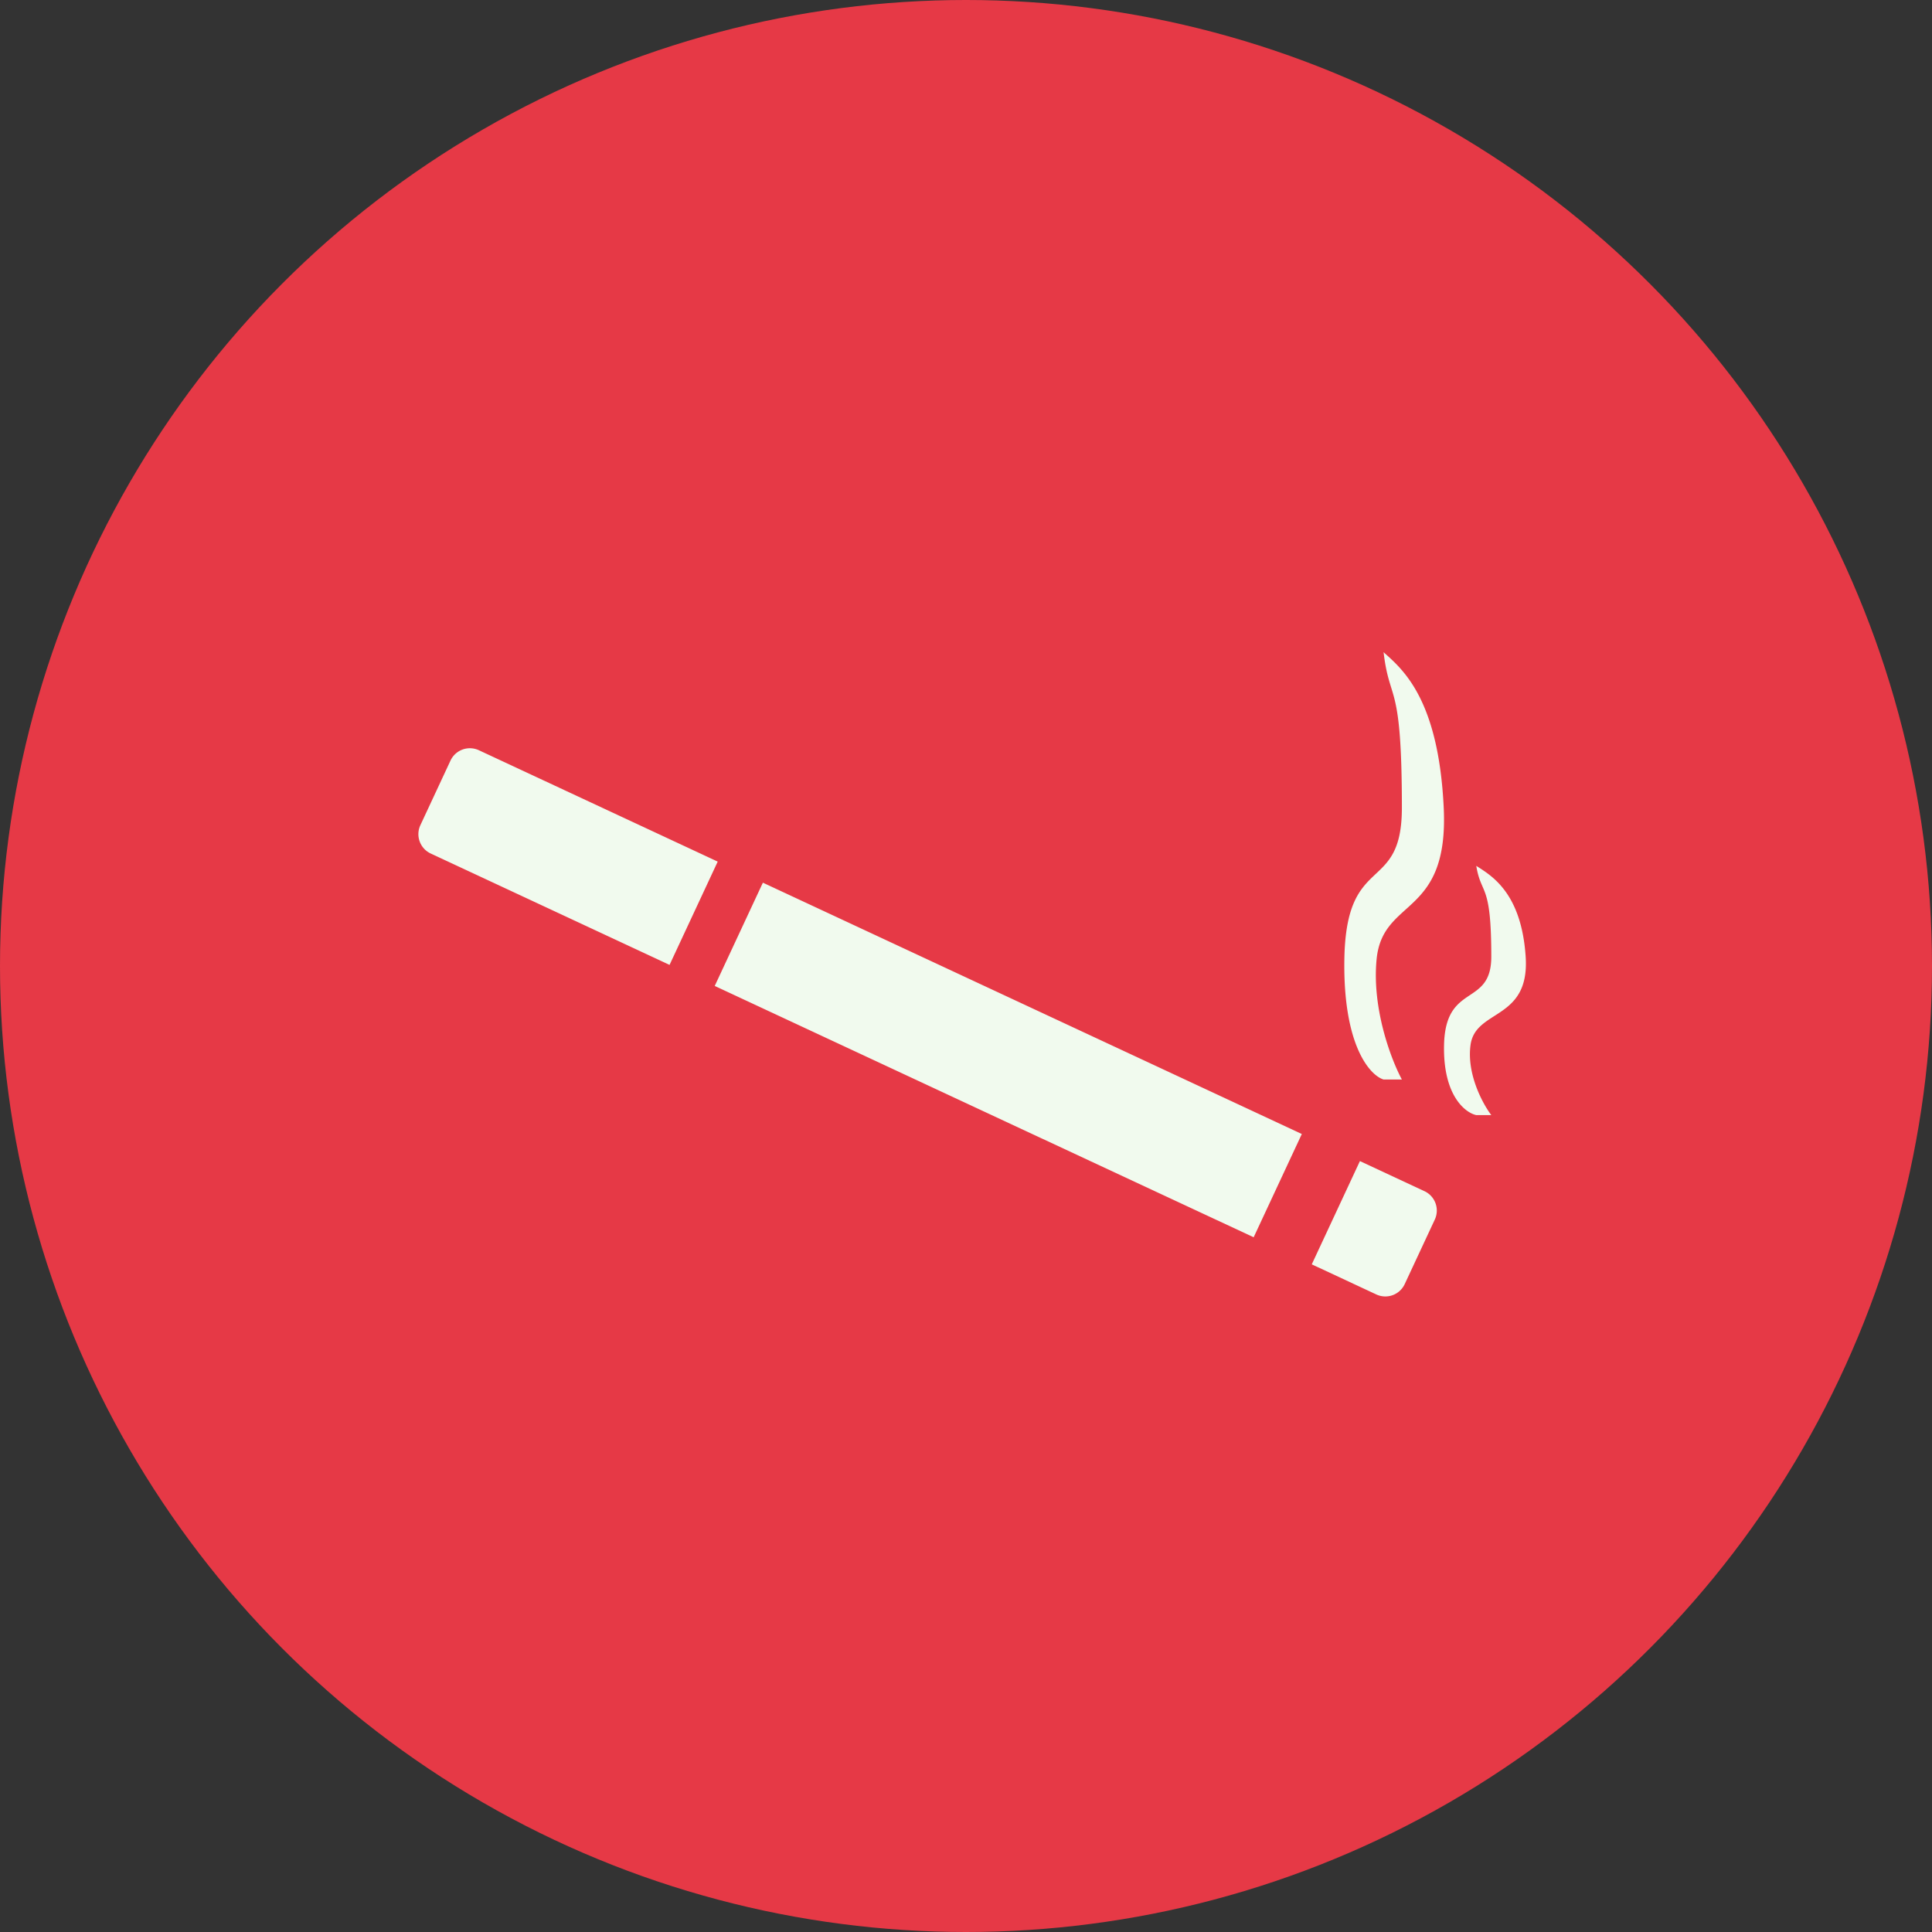 <svg width="157" height="157" fill="none" xmlns="http://www.w3.org/2000/svg"><rect width="100%" height="100%" fill="#333333" stroke="none"/><circle cx="78.5" cy="78.5" r="78.5" fill="#E63946"/><path d="M109.247 77.947c-.114 7.012 2.077 9.44 3.187 9.777h1.487c-.85-1.574-2.45-5.731-2.054-9.777.496-5.057 5.879-3.362 5.454-12.305-.425-8.934-3.4-11.293-4.887-12.642.496 4.214 1.487 2.21 1.487 12.642 0 7.098-4.533 3.54-4.674 12.305zM117.348 84.914c-.093 4.09 1.707 5.507 2.618 5.703h1.222c-.698-.918-2.013-3.343-1.687-5.703.407-2.95 4.829-1.96 4.479-7.178-.349-5.211-2.792-6.588-4.014-7.374.407 2.458 1.222 1.289 1.222 7.374 0 4.14-3.724 2.065-3.84 7.178zM58.323 70.017l-19.407-9.05a1.736 1.736 0 00-2.307.84l-2.446 5.246c-.405.869-.03 1.902.84 2.307l19.407 9.05 3.913-8.393zM58.081 80.121l3.913-8.392 43.796 20.423-3.913 8.392-43.796-20.423zM111.843 105.191l-5.245-2.446 3.913-8.392 5.245 2.446a1.737 1.737 0 01.84 2.307l-2.446 5.245a1.736 1.736 0 01-2.307.84z" fill="#F1FAEE"/></svg>